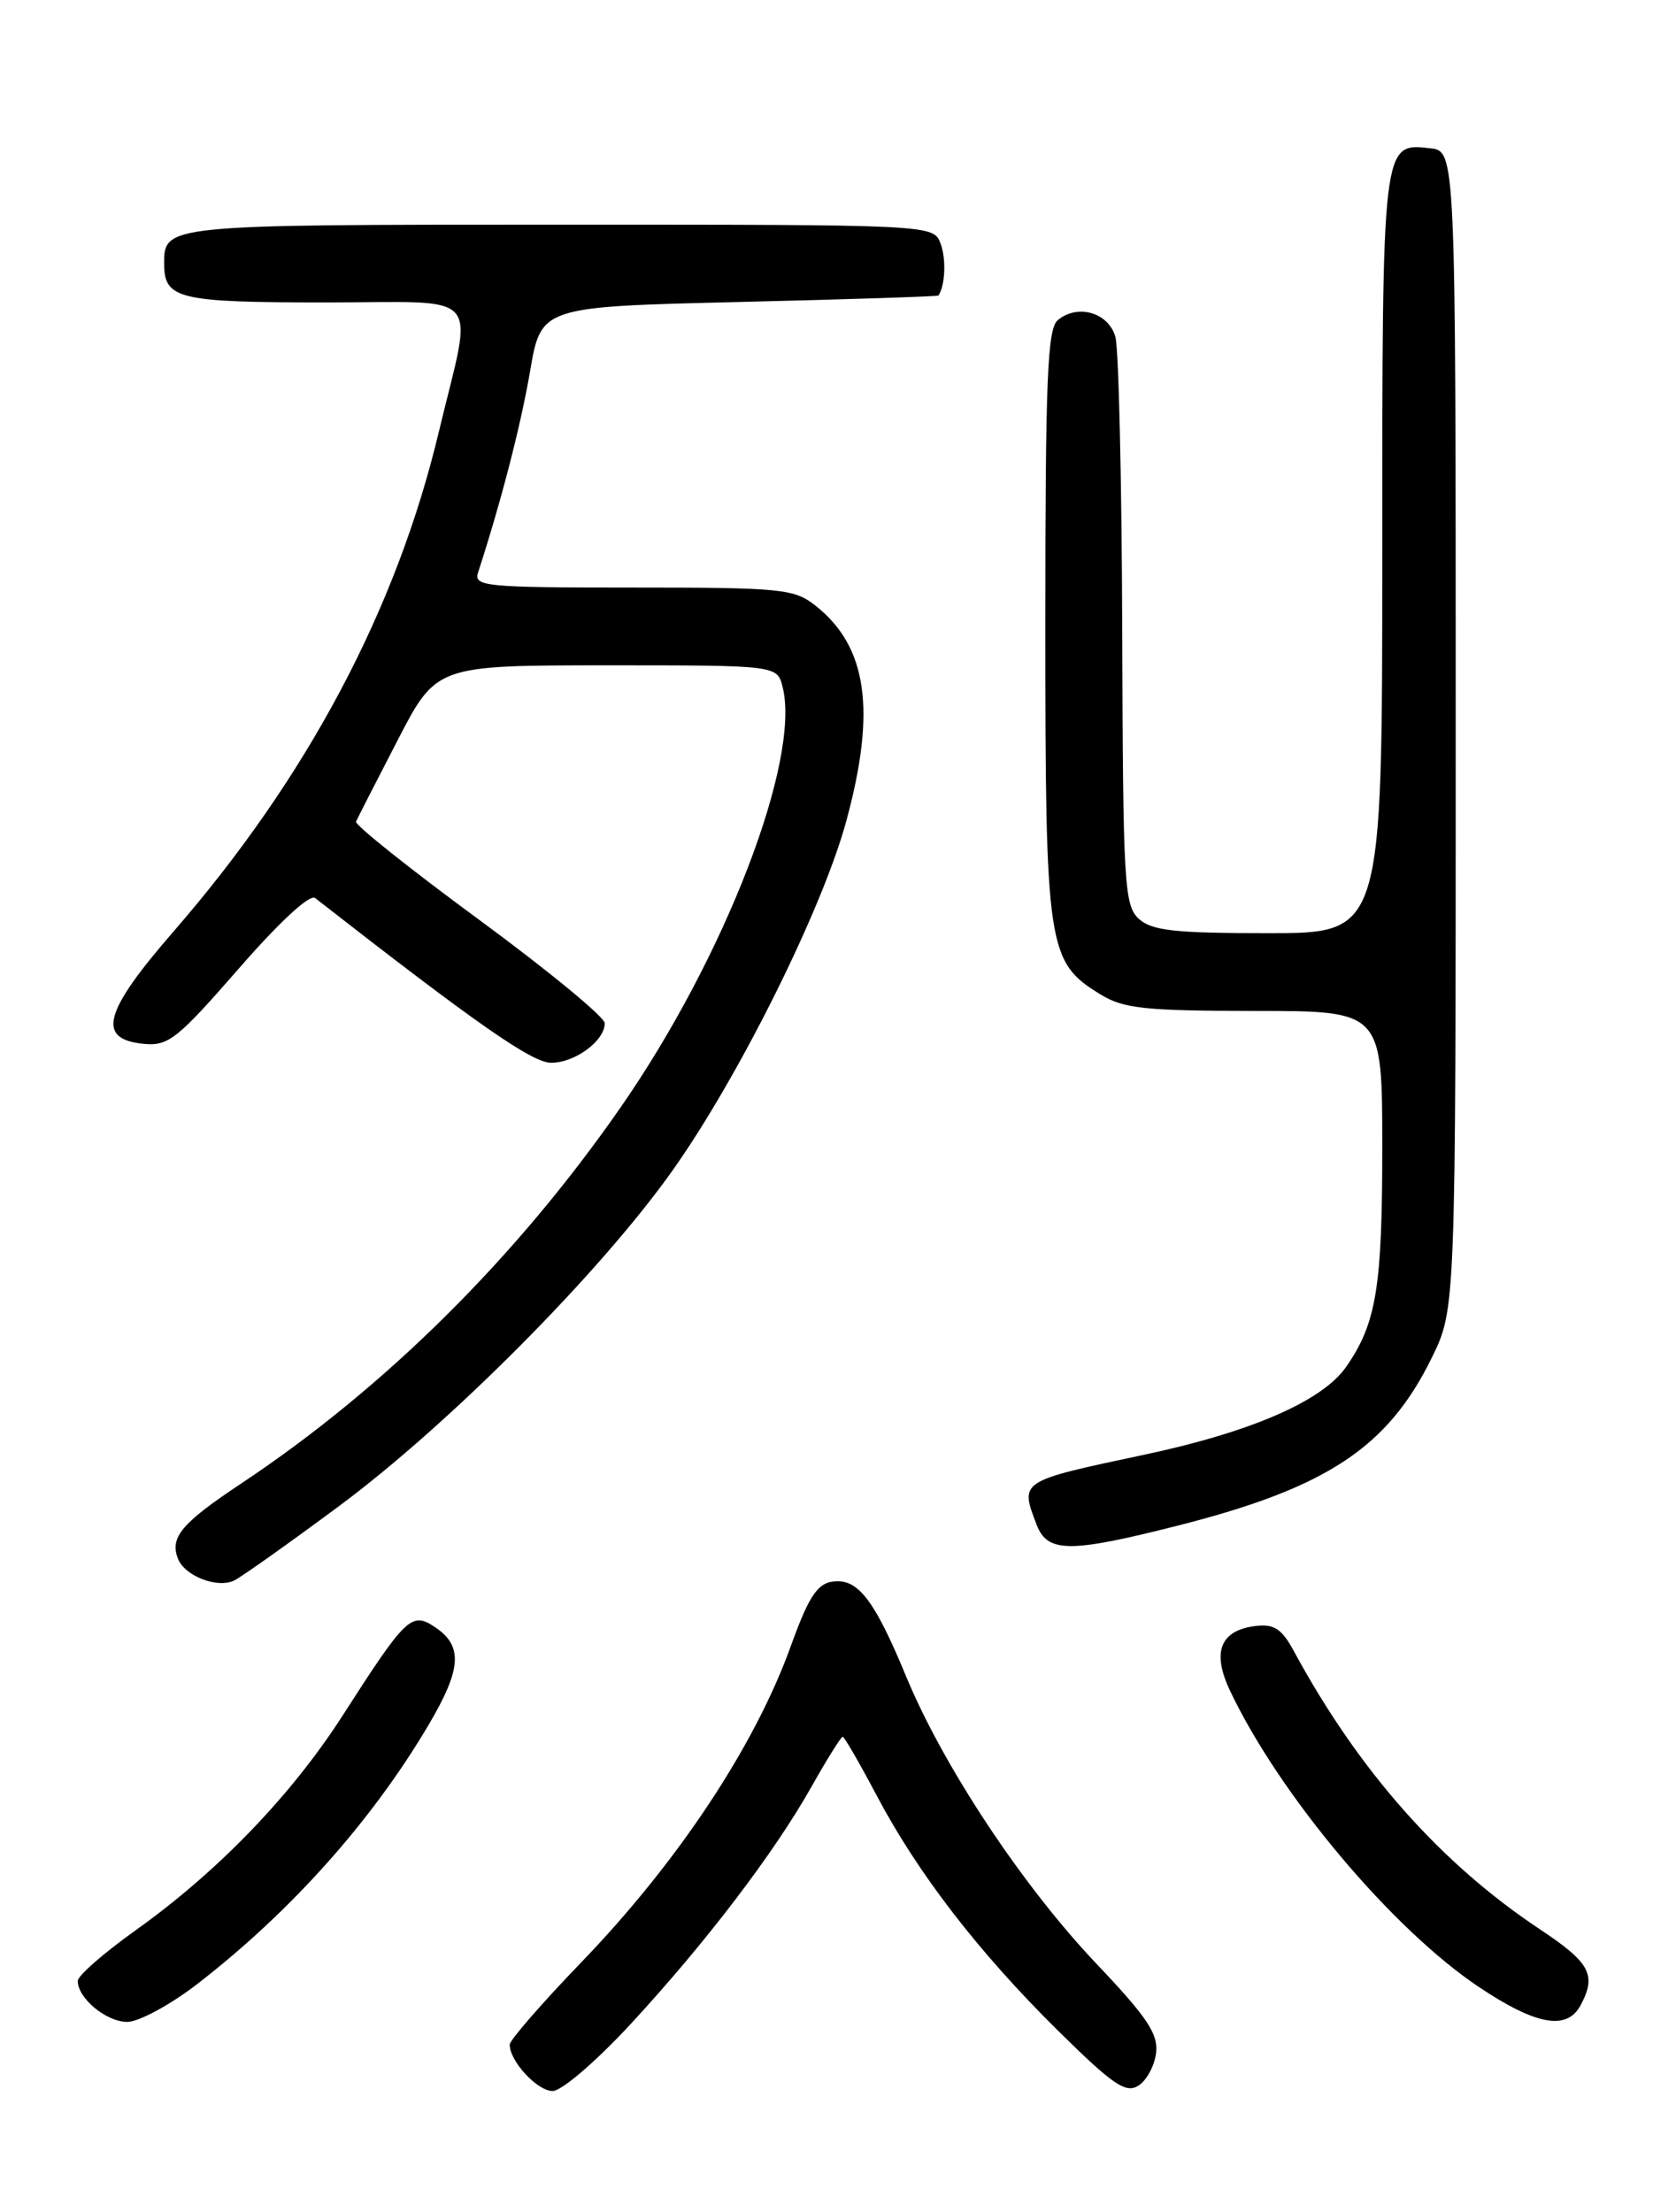 <?xml version="1.0" encoding="UTF-8" standalone="no"?>
<!DOCTYPE svg PUBLIC "-//W3C//DTD SVG 1.1//EN" "http://www.w3.org/Graphics/SVG/1.1/DTD/svg11.dtd" >
<svg xmlns="http://www.w3.org/2000/svg" xmlns:xlink="http://www.w3.org/1999/xlink" version="1.1" viewBox="0 0 194 256">
 <g >
 <path fill="currentColor"
d=" M 73.00 234.25 C 81.72 224.81 89.62 214.44 93.95 206.75 C 95.73 203.59 97.35 201.00 97.54 201.00 C 97.73 201.00 99.49 204.04 101.45 207.75 C 106.22 216.79 113.26 225.92 122.44 234.99 C 128.81 241.28 130.30 242.30 131.76 241.39 C 132.72 240.79 133.64 239.08 133.82 237.59 C 134.08 235.39 132.79 233.46 126.95 227.31 C 118.37 218.28 109.19 204.42 104.89 194.03 C 101.43 185.66 99.53 183.00 96.97 183.00 C 94.75 183.00 93.75 184.38 91.54 190.50 C 87.38 202.06 78.48 215.49 67.29 227.10 C 62.73 231.83 59.00 236.12 59.00 236.63 C 59.00 238.56 62.19 242.00 63.97 242.00 C 65.01 242.00 69.00 238.57 73.00 234.25 Z  M 22.83 229.62 C 33.66 221.25 43.05 210.74 49.62 199.61 C 53.45 193.13 53.61 190.47 50.32 188.29 C 47.63 186.51 46.99 187.13 39.71 198.47 C 33.76 207.75 25.26 216.57 15.74 223.37 C 12.03 226.01 9.00 228.66 9.00 229.26 C 9.00 231.27 12.30 234.00 14.73 234.00 C 16.06 234.00 19.71 232.03 22.83 229.62 Z  M 182.96 232.07 C 184.83 228.58 184.07 227.16 178.33 223.34 C 166.76 215.67 157.28 204.96 149.76 191.08 C 148.37 188.51 147.48 187.93 145.36 188.18 C 141.24 188.67 140.24 191.19 142.39 195.70 C 148.12 207.76 161.16 223.27 171.21 229.98 C 177.82 234.40 181.38 235.03 182.96 232.07 Z  M 39.16 174.37 C 52.00 164.85 69.46 147.30 77.85 135.46 C 85.55 124.60 95.19 105.21 97.96 95.02 C 101.45 82.20 100.39 74.82 94.39 70.09 C 91.91 68.14 90.48 68.00 73.25 68.00 C 56.10 68.00 54.81 67.87 55.34 66.25 C 58.00 58.07 60.27 49.29 61.35 43.00 C 62.63 35.50 62.63 35.50 85.57 34.95 C 98.18 34.65 108.56 34.31 108.63 34.20 C 109.41 33.02 109.54 29.99 108.88 28.21 C 108.06 26.00 108.06 26.00 64.73 26.00 C 19.13 26.00 19.00 26.01 19.00 30.50 C 19.00 34.61 20.60 35.00 37.67 35.00 C 56.29 35.00 54.79 33.29 50.79 50.00 C 45.88 70.57 35.55 90.01 20.09 107.80 C 11.96 117.16 11.14 120.27 16.64 120.81 C 19.49 121.08 20.52 120.26 27.62 112.12 C 32.32 106.72 35.86 103.45 36.47 103.93 C 55.09 118.46 61.59 123.00 63.79 123.00 C 66.56 123.00 70.00 120.46 70.00 118.42 C 70.00 117.72 63.46 112.33 55.46 106.45 C 47.46 100.57 41.05 95.46 41.21 95.09 C 41.37 94.72 43.52 90.51 46.00 85.72 C 50.50 77.01 50.50 77.01 70.23 77.00 C 89.96 77.00 89.96 77.00 90.59 79.51 C 92.71 87.96 83.91 110.80 71.83 128.17 C 59.75 145.57 44.54 160.64 27.95 171.67 C 21.03 176.27 19.64 177.91 20.59 180.37 C 21.37 182.42 25.23 183.89 27.16 182.89 C 28.08 182.41 33.48 178.58 39.16 174.37 Z  M 136.31 176.57 C 153.56 172.20 160.63 167.53 165.72 157.16 C 168.50 151.50 168.50 151.50 168.50 84.50 C 168.50 17.50 168.50 17.50 165.55 17.16 C 159.98 16.53 160.00 16.33 160.00 64.19 C 160.00 108.00 160.00 108.00 146.83 108.00 C 135.98 108.00 133.34 107.71 131.83 106.35 C 130.13 104.81 129.99 102.36 129.90 73.10 C 129.85 55.72 129.49 40.38 129.11 39.00 C 128.33 36.18 124.75 35.13 122.44 37.05 C 121.24 38.05 121.00 43.82 121.00 72.22 C 121.00 109.86 121.22 111.33 127.42 115.11 C 130.07 116.73 132.58 116.99 145.25 117.00 C 160.00 117.00 160.00 117.00 160.00 132.85 C 160.00 149.01 159.31 153.17 155.82 158.19 C 153.06 162.16 144.79 165.75 132.31 168.39 C 117.98 171.43 118.05 171.38 119.98 176.43 C 121.23 179.73 123.77 179.75 136.31 176.57 Z "/>
</g>
</svg>